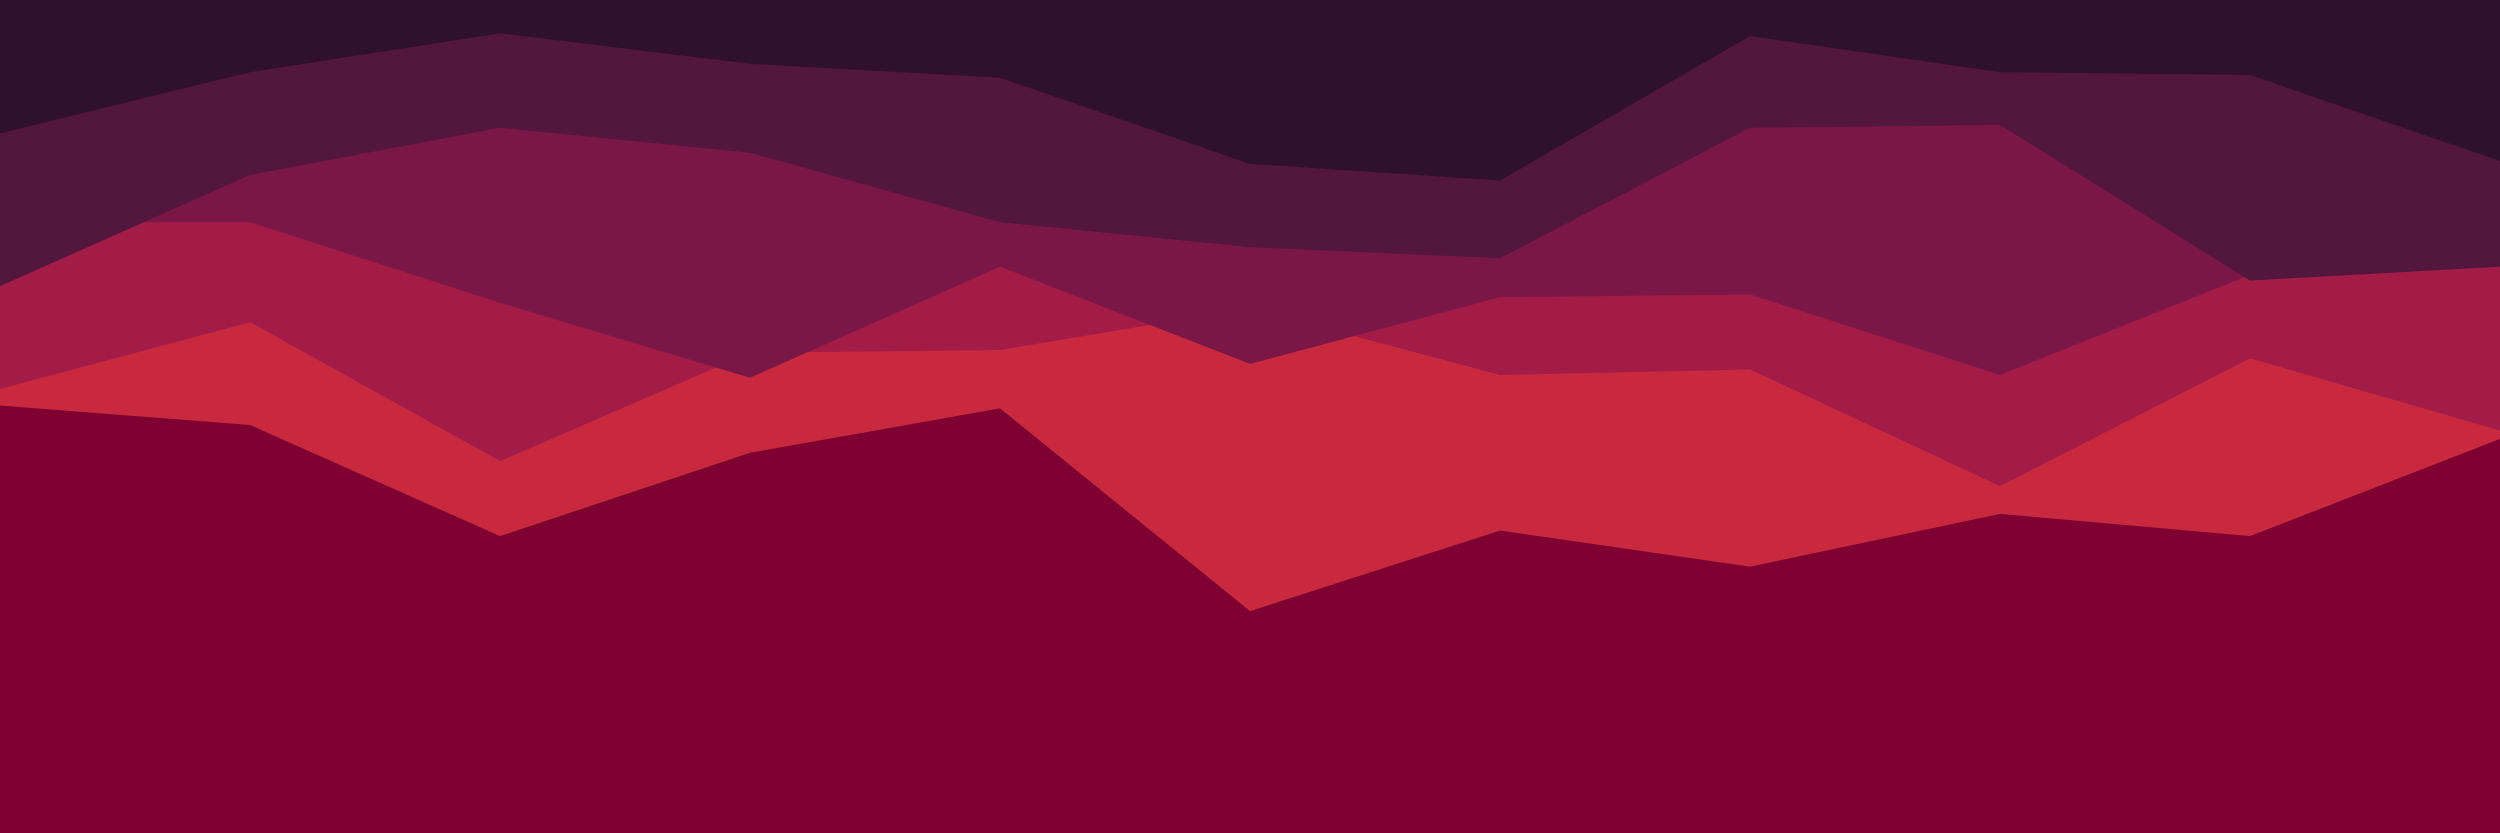 <svg id="visual" viewBox="0 0 900 300" width="900" height="300" xmlns="http://www.w3.org/2000/svg" xmlns:xlink="http://www.w3.org/1999/xlink" version="1.1"><rect x="0" y="0" width="900" height="300" fill="#7f0131"></rect><path d="M0 146L90 153L180 193L270 163L360 147L450 220L540 191L630 204L720 185L810 193L900 158L900 0L810 0L720 0L630 0L540 0L450 0L360 0L270 0L180 0L90 0L0 0Z" fill="#c8293f"></path><path d="M0 140L90 116L180 166L270 127L360 126L450 111L540 135L630 133L720 175L810 129L900 155L900 0L810 0L720 0L630 0L540 0L450 0L360 0L270 0L180 0L90 0L0 0Z" fill="#a31b47"></path><path d="M0 80L90 80L180 109L270 136L360 96L450 131L540 107L630 106L720 135L810 99L900 92L900 0L810 0L720 0L630 0L540 0L450 0L360 0L270 0L180 0L90 0L0 0Z" fill="#7b1746"></path><path d="M0 103L90 63L180 46L270 55L360 80L450 89L540 93L630 46L720 45L810 101L900 96L900 0L810 0L720 0L630 0L540 0L450 0L360 0L270 0L180 0L90 0L0 0Z" fill="#53163d"></path><path d="M0 48L90 26L180 12L270 23L360 28L450 59L540 65L630 13L720 26L810 27L900 58L900 0L810 0L720 0L630 0L540 0L450 0L360 0L270 0L180 0L90 0L0 0Z" fill="#2f112d"></path></svg>